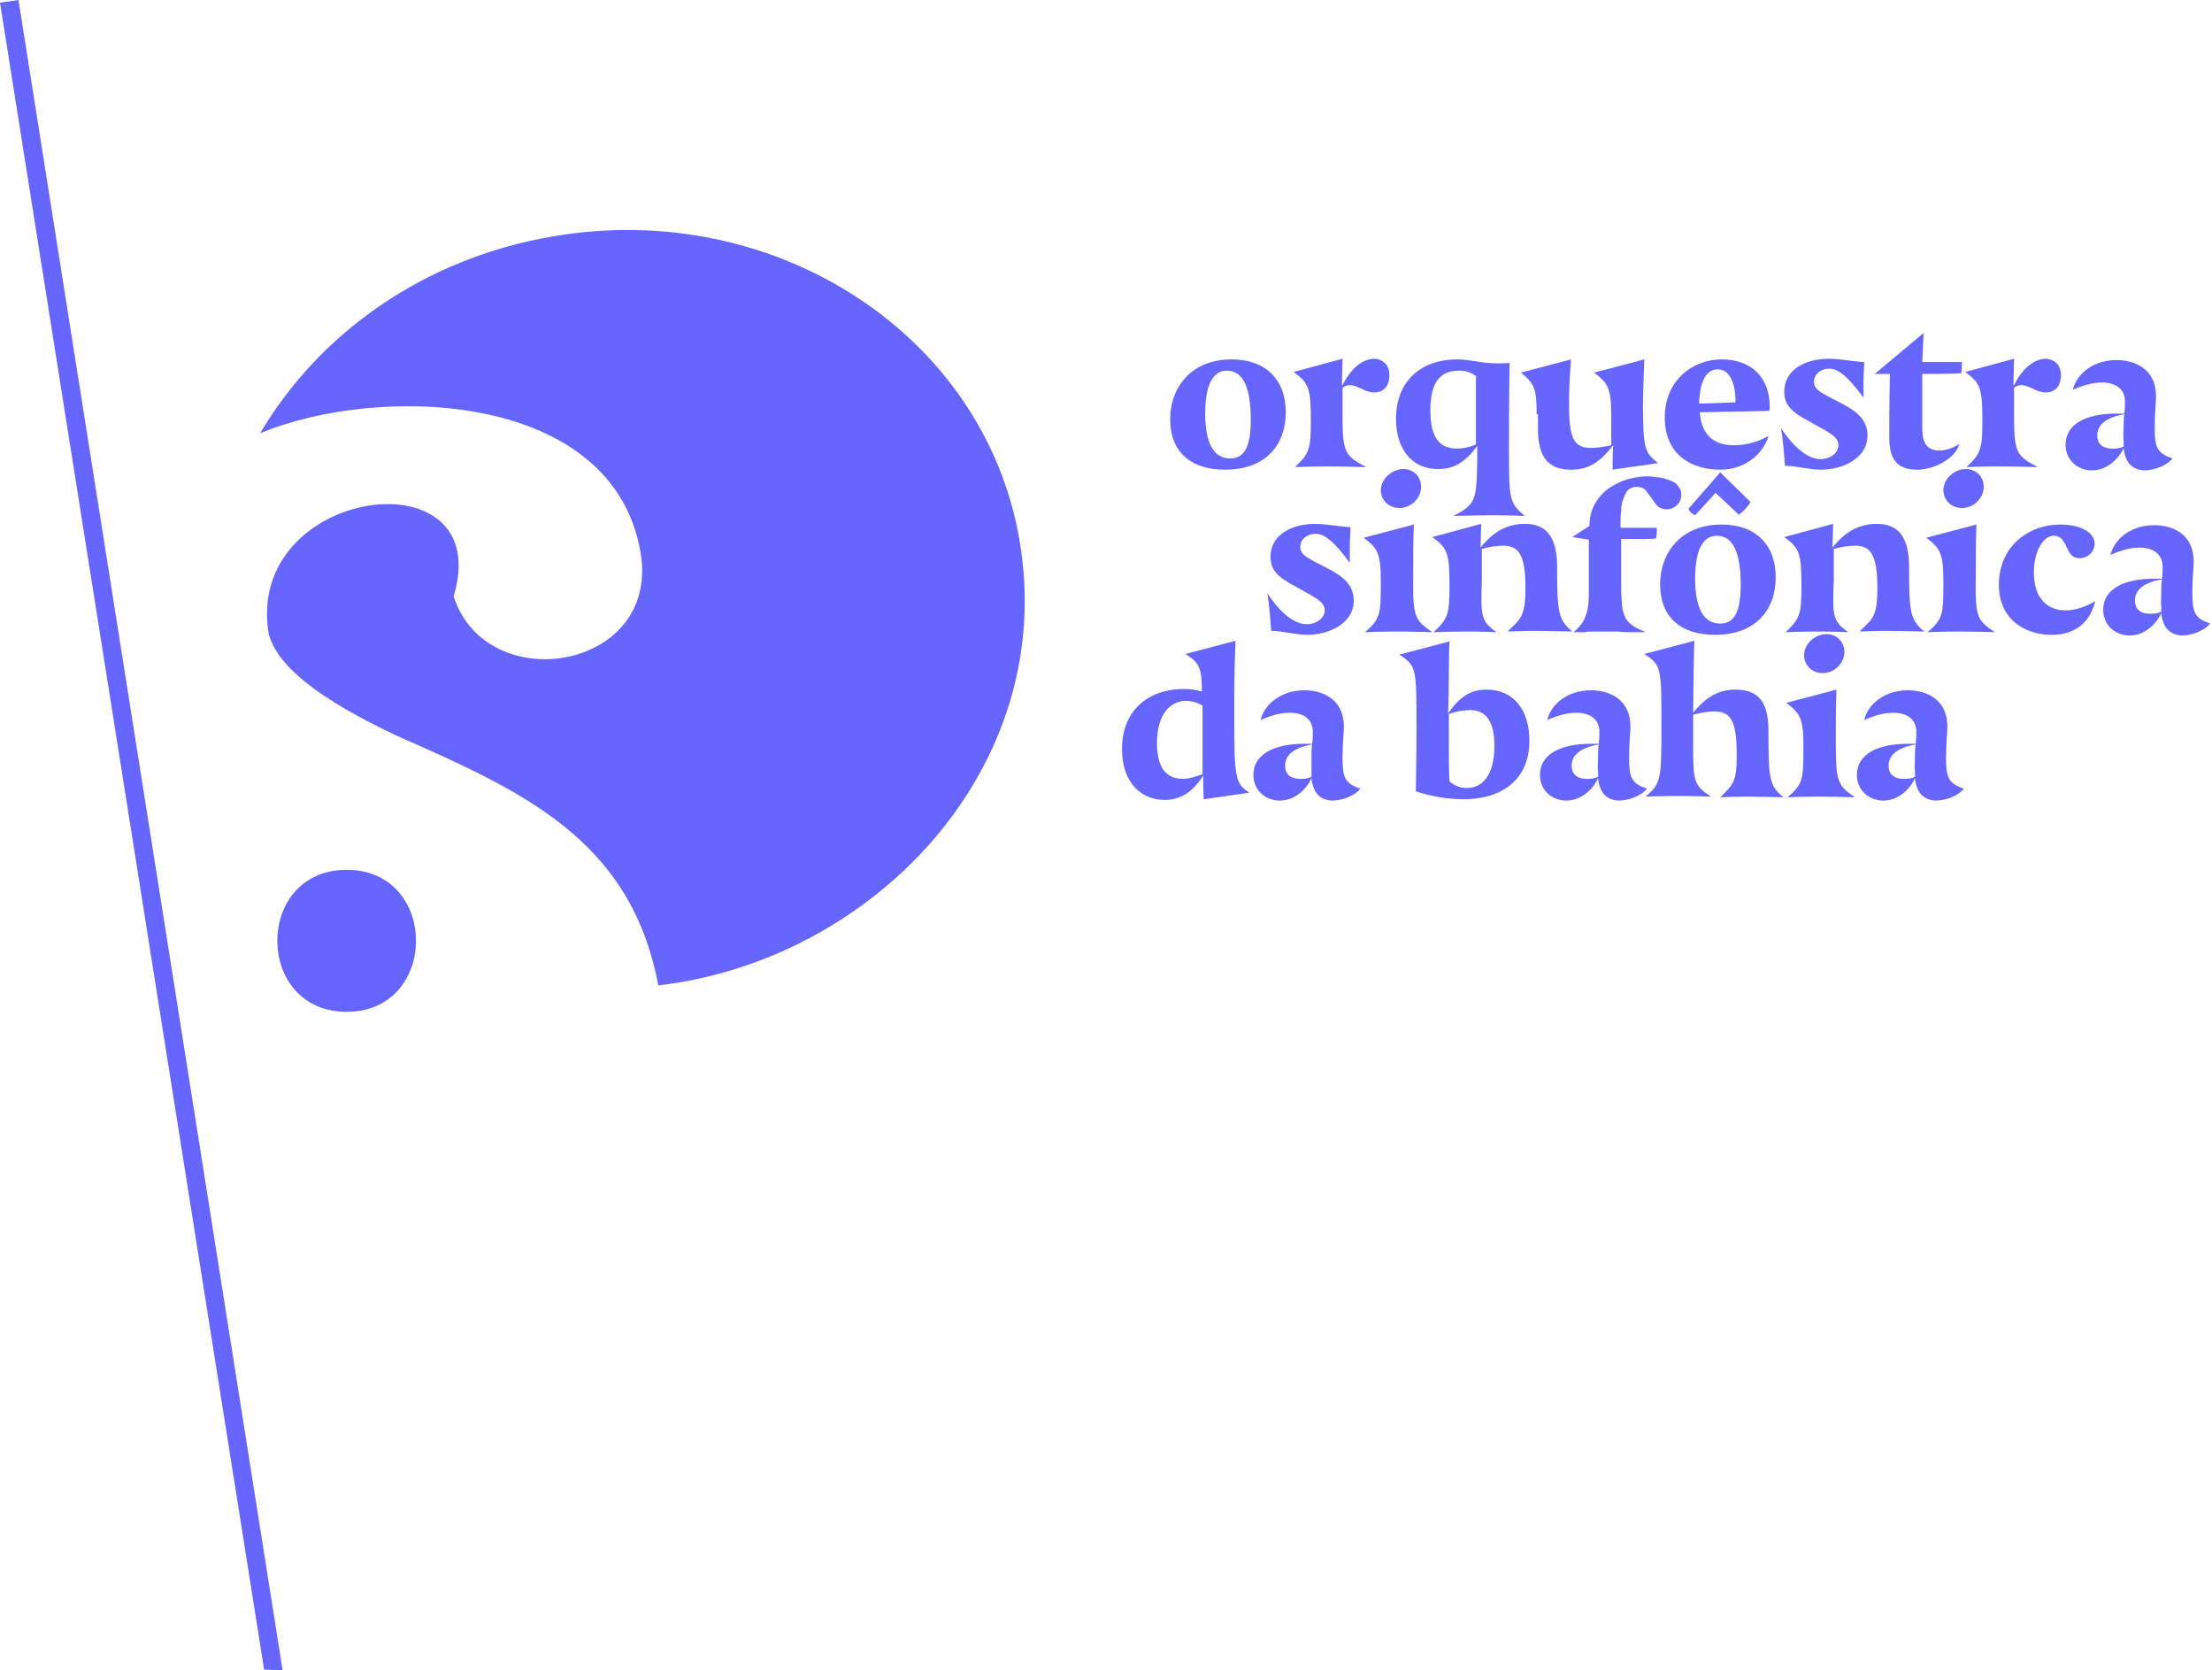 <?xml version="1.0" encoding="utf-8"?>
<!-- Generator: Adobe Illustrator 22.0.0, SVG Export Plug-In . SVG Version: 6.00 Build 0)  -->
<svg version="1.1" id="Layer_1" xmlns="http://www.w3.org/2000/svg" xmlns:xlink="http://www.w3.org/1999/xlink" x="0px" y="0px"
	 viewBox="0 0 335 252.9" style="enable-background:new 0 0 335 252.9;" xml:space="preserve">
<style type="text/css">
	.st0{fill:#6665FE;}
	.st1{enable-background:new    ;}
</style>
<g id="Agrupar_157" transform="translate(-2.077 -4.981)">
	<g id="Agrupar_155" transform="translate(2.077 4.981)">
		<path id="Caminho_90" class="st0" d="M52.5,131.7c14,0,14,21.5,0,21.5S38.5,131.7,52.5,131.7"/>
		<path id="Caminho_91" class="st0" d="M83.7,35.8c-19.5,3.3-35.4,14.7-44.3,29.8c18-7.5,53.4-6.4,57.6,18
			c3.1,17.9-23.3,22.2-28.3,6.7c6.6-21.8-31.8-16.7-28,5.7c1.3,4.9,7.7,9.9,19.4,15.4c19,8.4,35.4,15.6,39.6,37.8
			c32.7-3.8,60.6-33.1,54.7-67.4C149.1,50.7,117.4,30,83.7,35.8"/>
		<path id="Caminho_92" class="st0" d="M2.8,0l40,252.9l-2.8-0.1L0,0.4L2.8,0z"/>
	</g>
	<g class="st1">
		<path class="st0" d="M179.3,68.5c0-5.1,3.4-9.1,9.3-9.1c5.1,0,8.2,3,8.2,8s-3.1,8.7-9.2,8.7C182.3,76.1,179.3,73.3,179.3,68.5z
			 M191.5,68.5c0-4.9-1.2-7.4-3.6-7.4c-2.4,0-3.3,2.7-3.3,6.5c0,4.5,1.3,6.8,3.8,6.8C190.6,74.4,191.5,72.5,191.5,68.5z"/>
		<path class="st0" d="M212.5,61.8c0,1.4-0.7,2.6-2.3,2.6c-1.5,0-2.4-1.1-3.7-1.1c-0.4,0-0.7,0.1-1.1,0.4v4.2c0,5.5,0.3,6.1,3.6,7.8
			c0,0-4-0.1-6.1-0.1s-4.7,0.1-4.7,0.1c2.1-2,2.4-2.6,2.4-6.9c0-5.1-0.3-5.8-2.6-7.5l7.4-2l-0.1,4h0.1c1.4-2.8,3.2-4,4.9-4
			C211.4,59.4,212.5,60.1,212.5,61.8z"/>
		<path class="st0" d="M213.5,68.4c0-5.9,4-9,9.2-9c1.2,0,2.1,0.2,3,0.3c0.9,0.2,2.2,0.3,3.4,0.3c0.6,0,1.2,0,1.6-0.1
			c0,0-0.1,6.1-0.1,13c0,8,0.1,8.2,2.4,10.2c0,0-2.6-0.1-4.6-0.1c-2.3,0-6.2,0.1-6.2,0.1c3.4-1.8,3.5-2.3,3.6-8.5c0-0.8,0-1.4,0-2.1
			c-1.9,2.6-3.7,3.5-5.8,3.5C216.4,76.1,213.5,73.5,213.5,68.4z M225.7,62c-0.8-0.6-1.5-0.9-2.7-0.9c-3.1,0-4.3,2.2-4.3,6
			c0,3.7,1.1,5.8,4,5.8c1,0,1.8-0.2,2.9-0.6V62z"/>
		<path class="st0" d="M234.8,67.7c0-4-0.4-4.7-2.4-6.3l7.6-2c-0.2,2.6-0.3,4.4-0.3,6.8c0,5.1,0.7,6.6,3.3,6.6
			c0.6,0,1.8-0.1,3.1-0.4l0-0.4v-3.9c0-4.4-0.5-5.1-2.6-6.7l7.6-2c-0.1,2.7-0.2,5.1-0.2,7.1c0,6.7,0.4,7.1,2.3,8.6l-6.9,1
			c0-0.5,0-3.1,0.1-3.6h-0.1c-2,2.6-3.8,3.6-6.3,3.6c-3.6,0-5-2.1-5-6.2V67.7z"/>
		<path class="st0" d="M259.5,67.4c0.3,3.9,2.6,5,5.2,5c1.9,0,3.8-0.6,5.2-1.4c-0.6,2.3-3.2,5.1-7.3,5.1c-4.5,0-8.4-2.4-8.4-7.9
			c0-5.7,4.3-8.8,8.6-8.8c4.5,0,7.3,2.7,7.3,7.2c0,0.2,0,0.4-0.1,0.6L259.5,67.4z M264.9,65.2c-0.1-2.3-0.9-4.3-2.7-4.3
			c-1.8,0-2.7,2-2.8,5.2l5.5-0.2V65.2z"/>
		<path class="st0" d="M272.4,75.5c-0.1-1.4-0.3-4.1-0.6-5.7c1.7,2.6,3.9,4.7,6,4.7c1.4,0,2.7-0.9,2.7-2.1c0-1.4-1.6-2-4.4-3.6
			c-2.6-1.4-3.8-2.4-3.8-4.5c0-3.6,3.6-5,6.7-5c1.7,0,3.5,0.4,5.4,0.5c0,0.9-0.1,1.9-0.1,2.8c0,0.6,0,2,0,2.6
			c-2.5-3.4-3.9-4.4-5.2-4.4c-1.1,0-2.3,0.7-2.3,2c0,1,0.7,1.5,3.1,2.7c2.3,1.2,5,2.4,5,5.4c0,3.7-4.1,5.2-7,5.2
			C276,76.1,274,75.5,272.4,75.5z"/>
		<path class="st0" d="M298.8,72.2c-0.5,2.2-3.9,3.9-6.3,3.9c-2.8,0-4.3-1.2-4.3-4.9c0-0.5,0-6,0.1-9.6H286l7.4-6.2l-0.2,4.4h6
			c0,0.5,0,1.1-0.1,1.7c-2,0.1-3.9,0.1-5.9,0.1v8.3c0,2.1,0.7,3.3,2.6,3.3C297.4,73.2,298.8,72.2,298.8,72.2z"/>
		<path class="st0" d="M314.2,61.8c0,1.4-0.7,2.6-2.3,2.6c-1.5,0-2.4-1.1-3.7-1.1c-0.4,0-0.7,0.1-1.1,0.4v4.2c0,5.5,0.3,6.1,3.6,7.8
			c0,0-4-0.1-6.1-0.1s-4.7,0.1-4.7,0.1c2.1-2,2.4-2.6,2.4-6.9c0-5.1-0.3-5.8-2.6-7.5l7.4-2l-0.1,4h0.1c1.4-2.8,3.2-4,4.9-4
			C313.1,59.4,314.2,60.1,314.2,61.8z"/>
		<path class="st0" d="M323.7,72.8c-0.7,1.6-2.5,3.4-4.8,3.4c-2,0-4-1.4-4-3.9c0-3.1,3.1-4.7,7.7-4.7c0.4,0,0.8,0,1.2,0
			c0.1-0.8,0.1-1.4,0.1-1.8c0-2-1.5-2.9-3.5-2.9c-1.4,0-2.8,0.4-4.4,1.1c0.6-2.5,3.2-4.5,6.6-4.5c2.9,0,6,1.4,6,5.5
			c0,1.1-0.2,2.3-0.2,4.7c0,3.1,0.4,3.9,2.7,4.7c-1,1.2-2.9,1.8-4.3,1.8C324.9,76.1,323.9,74.9,323.7,72.8z M323.7,69.4
			c0-0.5,0-1.1,0.1-1.7c-2.9,0.5-4.1,1.7-4.1,3.2c0,1.8,1.5,2.1,2.8,2c0.2,0,0.8-0.1,1.2-0.3c0-0.2,0-0.5,0-0.8
			C323.6,71.4,323.7,69.6,323.7,69.4z"/>
	</g>
	<g class="st1">
		<path class="st0" d="M194.6,100.5c-0.1-1.4-0.3-4.1-0.6-5.7c1.7,2.6,3.9,4.7,6,4.7c1.4,0,2.7-0.9,2.7-2.1c0-1.4-1.6-2-4.4-3.6
			c-2.6-1.4-3.8-2.4-3.8-4.5c0-3.6,3.6-5,6.7-5c1.7,0,3.5,0.4,5.4,0.5c0,0.9-0.1,1.9-0.1,2.8c0,0.6,0,2,0,2.6
			c-2.5-3.4-3.9-4.4-5.2-4.4c-1.1,0-2.3,0.7-2.3,2c0,1,0.7,1.5,3.1,2.7c2.3,1.2,5,2.4,5,5.4c0,3.7-4.1,5.2-7,5.2
			C198.2,101.1,196.3,100.5,194.6,100.5z"/>
		<path class="st0" d="M219,100.7c0,0-3.3-0.1-5.6-0.1c-2,0-4.6,0.1-4.6,0.1c2.3-2,2.4-2.6,2.4-7.6c0-4.4-0.5-5.1-2.6-6.7l7.6-2
			c-0.1,2.7-0.1,5.1-0.1,7.8C216,98.5,216.4,98.9,219,100.7z M214.6,76c1.6,0,2.7,1.2,2.7,2.7c0,1.7-1.5,3.2-3.3,3.2
			c-1.6,0-2.8-1.2-2.8-2.7C211.2,77.5,212.9,76,214.6,76z"/>
		<path class="st0" d="M228.7,100.7c0,0-2.4-0.1-4.5-0.1c-2.1,0-5,0.1-5,0.1c2.1-2,2.4-2.6,2.4-6.9c0-5.1-0.3-5.8-2.6-7.5l7.4-2
			l-0.1,3.6h0c2.2-2.8,4.5-3.6,6.7-3.6c3.3,0,4.8,2,4.9,6.2c0,7,0.1,8.3,2.3,10.1c0,0-3.8-0.1-5.6-0.1c-1.8,0-4.2,0.1-4.2,0.1
			c1.9-1.9,2.7-2.1,2.7-6.6c0-5-1-6.4-3.4-6.4c-0.6,0-1.8,0.1-3.2,0.5v4.6C226.3,98.4,226.4,99,228.7,100.7z"/>
		<path class="st0" d="M242.8,84.6c0-1.3,0.3-2.4,0.8-3.3c0.5-0.9,1.2-1.7,2-2.3c0.9-0.6,1.8-1.1,2.8-1.4c1.1-0.3,2.1-0.5,3.1-0.5
			c0.7,0,1.3,0.1,2,0.2c0.6,0.1,1.2,0.3,1.7,0.5c0.5,0.2,0.9,0.5,1.1,0.9c0.3,0.3,0.4,0.7,0.4,1.2c0,0.6-0.2,1.1-0.6,1.5
			s-0.9,0.7-1.6,0.7c-0.6,0-1.1-0.2-1.4-0.5c-0.4-0.4-0.6-0.8-0.9-1.2c-0.3-0.4-0.6-0.8-0.9-1.2c-0.4-0.4-0.8-0.5-1.4-0.5
			c-0.5,0-1,0.2-1.3,0.5c-0.3,0.4-0.5,0.8-0.7,1.4c-0.2,0.5-0.3,1.1-0.3,1.8c-0.1,0.6-0.1,1.2-0.1,1.8v0.7h5.5c0,0.3,0,0.5,0,0.8
			c0,0.3-0.1,0.5-0.1,0.8c-0.7,0.1-1.5,0.1-2.4,0.1c-0.9,0-1.9,0-2.9,0c0,0.5,0,1.1,0,1.7c0,0.6,0,1.2,0,1.7v1.6v1.2
			c0,1.3,0,2.5,0.1,3.3c0,0.9,0.2,1.6,0.4,2.1c0.2,0.6,0.6,1,1.1,1.4c0.5,0.4,1.2,0.7,2.1,1.1c-0.8,0-1.5,0-2.2,0
			c-0.6,0-1.2,0-2-0.1c-0.7,0-1.3,0-1.8,0s-1.1,0-1.7,0c-0.5,0-1.1,0-1.6,0.1c-0.6,0-1.1,0-1.6,0c0.6-0.5,1-1,1.3-1.4
			c0.3-0.4,0.5-1,0.7-1.6c0.2-0.7,0.3-1.6,0.3-2.8c0-1.2,0-2.7,0-4.7v-3.5l-2.5-0.4L242.8,84.6L242.8,84.6z"/>
		<path class="st0" d="M253.5,93.5c0-5.1,3.4-9.1,9.3-9.1c5.1,0,8.2,3,8.2,8s-3.1,8.7-9.2,8.7C256.5,101.1,253.5,98.3,253.5,93.5z
			 M258.8,83c-0.5-0.3-0.8-0.4-1-1l4.8-5.5l4.6,4.5c-0.4,0.6-1,1.4-1.8,1.9l-3.5-3.3L258.8,83z M265.7,93.5c0-4.9-1.2-7.4-3.6-7.4
			c-2.4,0-3.3,2.7-3.3,6.5c0,4.5,1.3,6.8,3.8,6.8C264.8,99.4,265.7,97.5,265.7,93.5z"/>
		<path class="st0" d="M282,100.7c0,0-2.4-0.1-4.5-0.1s-5,0.1-5,0.1c2.1-2,2.4-2.6,2.4-6.9c0-5.1-0.3-5.8-2.6-7.5l7.4-2l-0.1,3.6h0
			c2.2-2.8,4.5-3.6,6.7-3.6c3.3,0,4.8,2,4.9,6.2c0,7,0.1,8.3,2.3,10.1c0,0-3.8-0.1-5.6-0.1s-4.2,0.1-4.2,0.1
			c1.9-1.9,2.7-2.1,2.7-6.6c0-5-1-6.4-3.4-6.4c-0.6,0-1.8,0.1-3.2,0.5v4.6C279.6,98.4,279.6,99,282,100.7z"/>
		<path class="st0" d="M304.2,100.7c0,0-3.3-0.1-5.6-0.1c-2,0-4.6,0.1-4.6,0.1c2.3-2,2.4-2.6,2.4-7.6c0-4.4-0.5-5.1-2.6-6.7l7.6-2
			c-0.1,2.7-0.1,5.1-0.1,7.8C301.2,98.5,301.5,98.9,304.2,100.7z M299.8,76c1.6,0,2.7,1.2,2.7,2.7c0,1.7-1.5,3.2-3.3,3.2
			c-1.6,0-2.8-1.2-2.8-2.7C296.4,77.5,298,76,299.8,76z"/>
		<path class="st0" d="M319.3,87.3c0,1.2-1,2.2-2.3,2.2c-2.3,0-1.6-3.4-3.9-3.4c-1.5,0-3,2.2-3,5.6c0,3.8,2,5.7,4.8,5.7
			c1.4,0,3-0.5,4.5-1.4c-1,4-3.9,5.1-6.6,5.1c-3.9,0-8-2.2-8-7.6c0-5.7,4.4-9.1,9.3-9.1C317,84.4,319.3,85.5,319.3,87.3z"/>
		<path class="st0" d="M329.4,97.8c-0.7,1.6-2.5,3.4-4.8,3.4c-2,0-4-1.4-4-3.9c0-3.1,3.1-4.7,7.7-4.7c0.4,0,0.8,0,1.2,0
			c0.1-0.8,0.1-1.4,0.1-1.8c0-2-1.5-2.9-3.5-2.9c-1.4,0-2.8,0.4-4.4,1.1c0.6-2.5,3.2-4.5,6.6-4.5c2.9,0,6,1.4,6,5.5
			c0,1.1-0.2,2.3-0.2,4.7c0,3.1,0.4,3.9,2.7,4.7c-1,1.2-2.9,1.8-4.3,1.8C330.6,101.1,329.6,99.9,329.4,97.8z M329.4,94.4
			c0-0.5,0-1.1,0.1-1.7c-2.9,0.5-4.1,1.7-4.1,3.2c0,1.8,1.5,2.1,2.8,2c0.2,0,0.8-0.1,1.2-0.3c0-0.2,0-0.5,0-0.8
			C329.3,96.4,329.4,94.6,329.4,94.4z"/>
	</g>
	<g class="st1">
		<path class="st0" d="M184.3,122.4c-1.8,2.9-3.9,3.7-5.8,3.7c-3.5,0-6.5-2.5-6.5-7.7c0-5.9,4-9.1,9.4-9.1c1.2,0,2.1,0.2,2.7,0.4
			c0-3.6-0.4-4.4-2.5-5.7l7.6-2c-0.2,4.9-0.2,6-0.2,10.9c0,9.9,0.1,10.7,2.3,12.1l-6.9,1C184.3,125.6,184.3,123,184.3,122.4
			L184.3,122.4z M184.2,122.2c0-1.4,0-2.9,0-4.2v-6.2c-0.9-0.5-1.7-0.7-2.5-0.7c-2.3,0-4.4,1.9-4.4,6.4c0,4,1.6,5.4,3.9,5.4
			C182.2,122.9,183.1,122.6,184.2,122.2z"/>
		<path class="st0" d="M200.7,122.8c-0.7,1.6-2.5,3.4-4.8,3.4c-2,0-4-1.4-4-3.9c0-3.1,3.1-4.7,7.7-4.7c0.4,0,0.8,0,1.2,0
			c0.1-0.8,0.1-1.4,0.1-1.8c0-2-1.5-2.9-3.5-2.9c-1.4,0-2.8,0.4-4.4,1.1c0.6-2.5,3.2-4.5,6.6-4.5c2.9,0,6,1.4,6,5.5
			c0,1.1-0.2,2.3-0.2,4.7c0,3.1,0.4,3.9,2.7,4.7c-1,1.2-2.9,1.8-4.3,1.8C201.9,126.1,200.9,124.9,200.7,122.8z M200.7,119.4
			c0-0.5,0-1.1,0.1-1.7c-2.9,0.5-4.1,1.7-4.1,3.2c0,1.8,1.5,2.1,2.8,2c0.2,0,0.8-0.1,1.2-0.3c0-0.2,0-0.5,0-0.8
			C200.7,121.4,200.7,119.6,200.7,119.4z"/>
		<path class="st0" d="M233.7,117.1c0,6.3-4.6,8.9-10,8.9c-2.4,0-5.1-0.5-7.2-1.2c0,0,0.1-6.2,0.1-9.6c0-9.1,0-9.4-2.6-11.1l7.6-2
			c-0.1,0.6-0.1,8.2-0.2,10.9c1.9-2.8,3.7-3.6,5.8-3.6C231.4,109.4,233.7,112.6,233.7,117.1z M221.6,123.3c0.7,0.6,1.6,1,2.6,1
			c2.3,0,4.2-1.8,4.2-6.4c0-3.6-1.2-5.4-3.7-5.4c-0.6,0-1.9,0.1-3.2,0.6v4.7C221.5,119.6,221.5,121.6,221.6,123.3z"/>
		<path class="st0" d="M244.1,122.8c-0.7,1.6-2.5,3.4-4.8,3.4c-2,0-4-1.4-4-3.9c0-3.1,3.1-4.7,7.7-4.7c0.4,0,0.8,0,1.2,0
			c0.1-0.8,0.1-1.4,0.1-1.8c0-2-1.5-2.9-3.5-2.9c-1.4,0-2.8,0.4-4.4,1.1c0.6-2.5,3.2-4.5,6.6-4.5c2.9,0,6,1.4,6,5.5
			c0,1.1-0.2,2.3-0.2,4.7c0,3.1,0.4,3.9,2.7,4.7c-1,1.2-2.9,1.8-4.3,1.8C245.3,126.1,244.3,124.9,244.1,122.8z M244.1,119.4
			c0-0.5,0-1.1,0.1-1.7c-2.9,0.5-4.1,1.7-4.1,3.2c0,1.8,1.5,2.1,2.8,2c0.2,0,0.8-0.1,1.2-0.3c0-0.2,0-0.5,0-0.8
			C244,121.4,244.1,119.6,244.1,119.4z"/>
		<path class="st0" d="M258.5,112.9c2.1-2.6,4.1-3.5,6.4-3.5c3.6,0,5,2,5,6.2c0,7.2,0.1,8.4,2.3,10.1c0,0-3.8-0.1-5.6-0.1
			c-1.8,0-4,0.1-4,0.1c1.9-1.9,2.5-2.2,2.5-6.4c0-5.2-0.9-6.6-3.4-6.6c-0.6,0-1.8,0.1-3.2,0.5v4.6c0,5.5,0.1,6.1,2.7,7.8
			c0,0-2.8-0.1-5.2-0.1c-2,0-4.7,0.1-4.7,0.1c2.3-2,2.4-2.5,2.4-10.5c0-9.1,0-9.4-2.6-11.1l7.6-2
			C258.6,102.8,258.5,111.8,258.5,112.9z"/>
		<path class="st0" d="M283,125.7c0,0-3.3-0.1-5.6-0.1c-2,0-4.6,0.1-4.6,0.1c2.3-2,2.4-2.6,2.4-7.6c0-4.4-0.5-5.1-2.6-6.7l7.6-2
			c-0.1,2.7-0.1,5.1-0.1,7.8C280.1,123.5,280.4,123.9,283,125.7z M278.7,101c1.6,0,2.7,1.2,2.7,2.7c0,1.7-1.5,3.2-3.3,3.2
			c-1.6,0-2.8-1.2-2.8-2.7C275.3,102.5,276.9,101,278.7,101z"/>
		<path class="st0" d="M292.1,122.8c-0.7,1.6-2.5,3.4-4.8,3.4c-2,0-4-1.4-4-3.9c0-3.1,3.1-4.7,7.7-4.7c0.4,0,0.8,0,1.2,0
			c0.1-0.8,0.1-1.4,0.1-1.8c0-2-1.5-2.9-3.5-2.9c-1.4,0-2.8,0.4-4.4,1.1c0.6-2.5,3.2-4.5,6.6-4.5c2.9,0,6,1.4,6,5.5
			c0,1.1-0.2,2.3-0.2,4.7c0,3.1,0.4,3.9,2.7,4.7c-1,1.2-2.9,1.8-4.3,1.8C293.3,126.1,292.3,124.9,292.1,122.8z M292.1,119.4
			c0-0.5,0-1.1,0.1-1.7c-2.9,0.5-4.1,1.7-4.1,3.2c0,1.8,1.5,2.1,2.8,2c0.2,0,0.8-0.1,1.2-0.3c0-0.2,0-0.5,0-0.8
			C292,121.4,292.1,119.6,292.1,119.4z"/>
	</g>
</g>
</svg>
